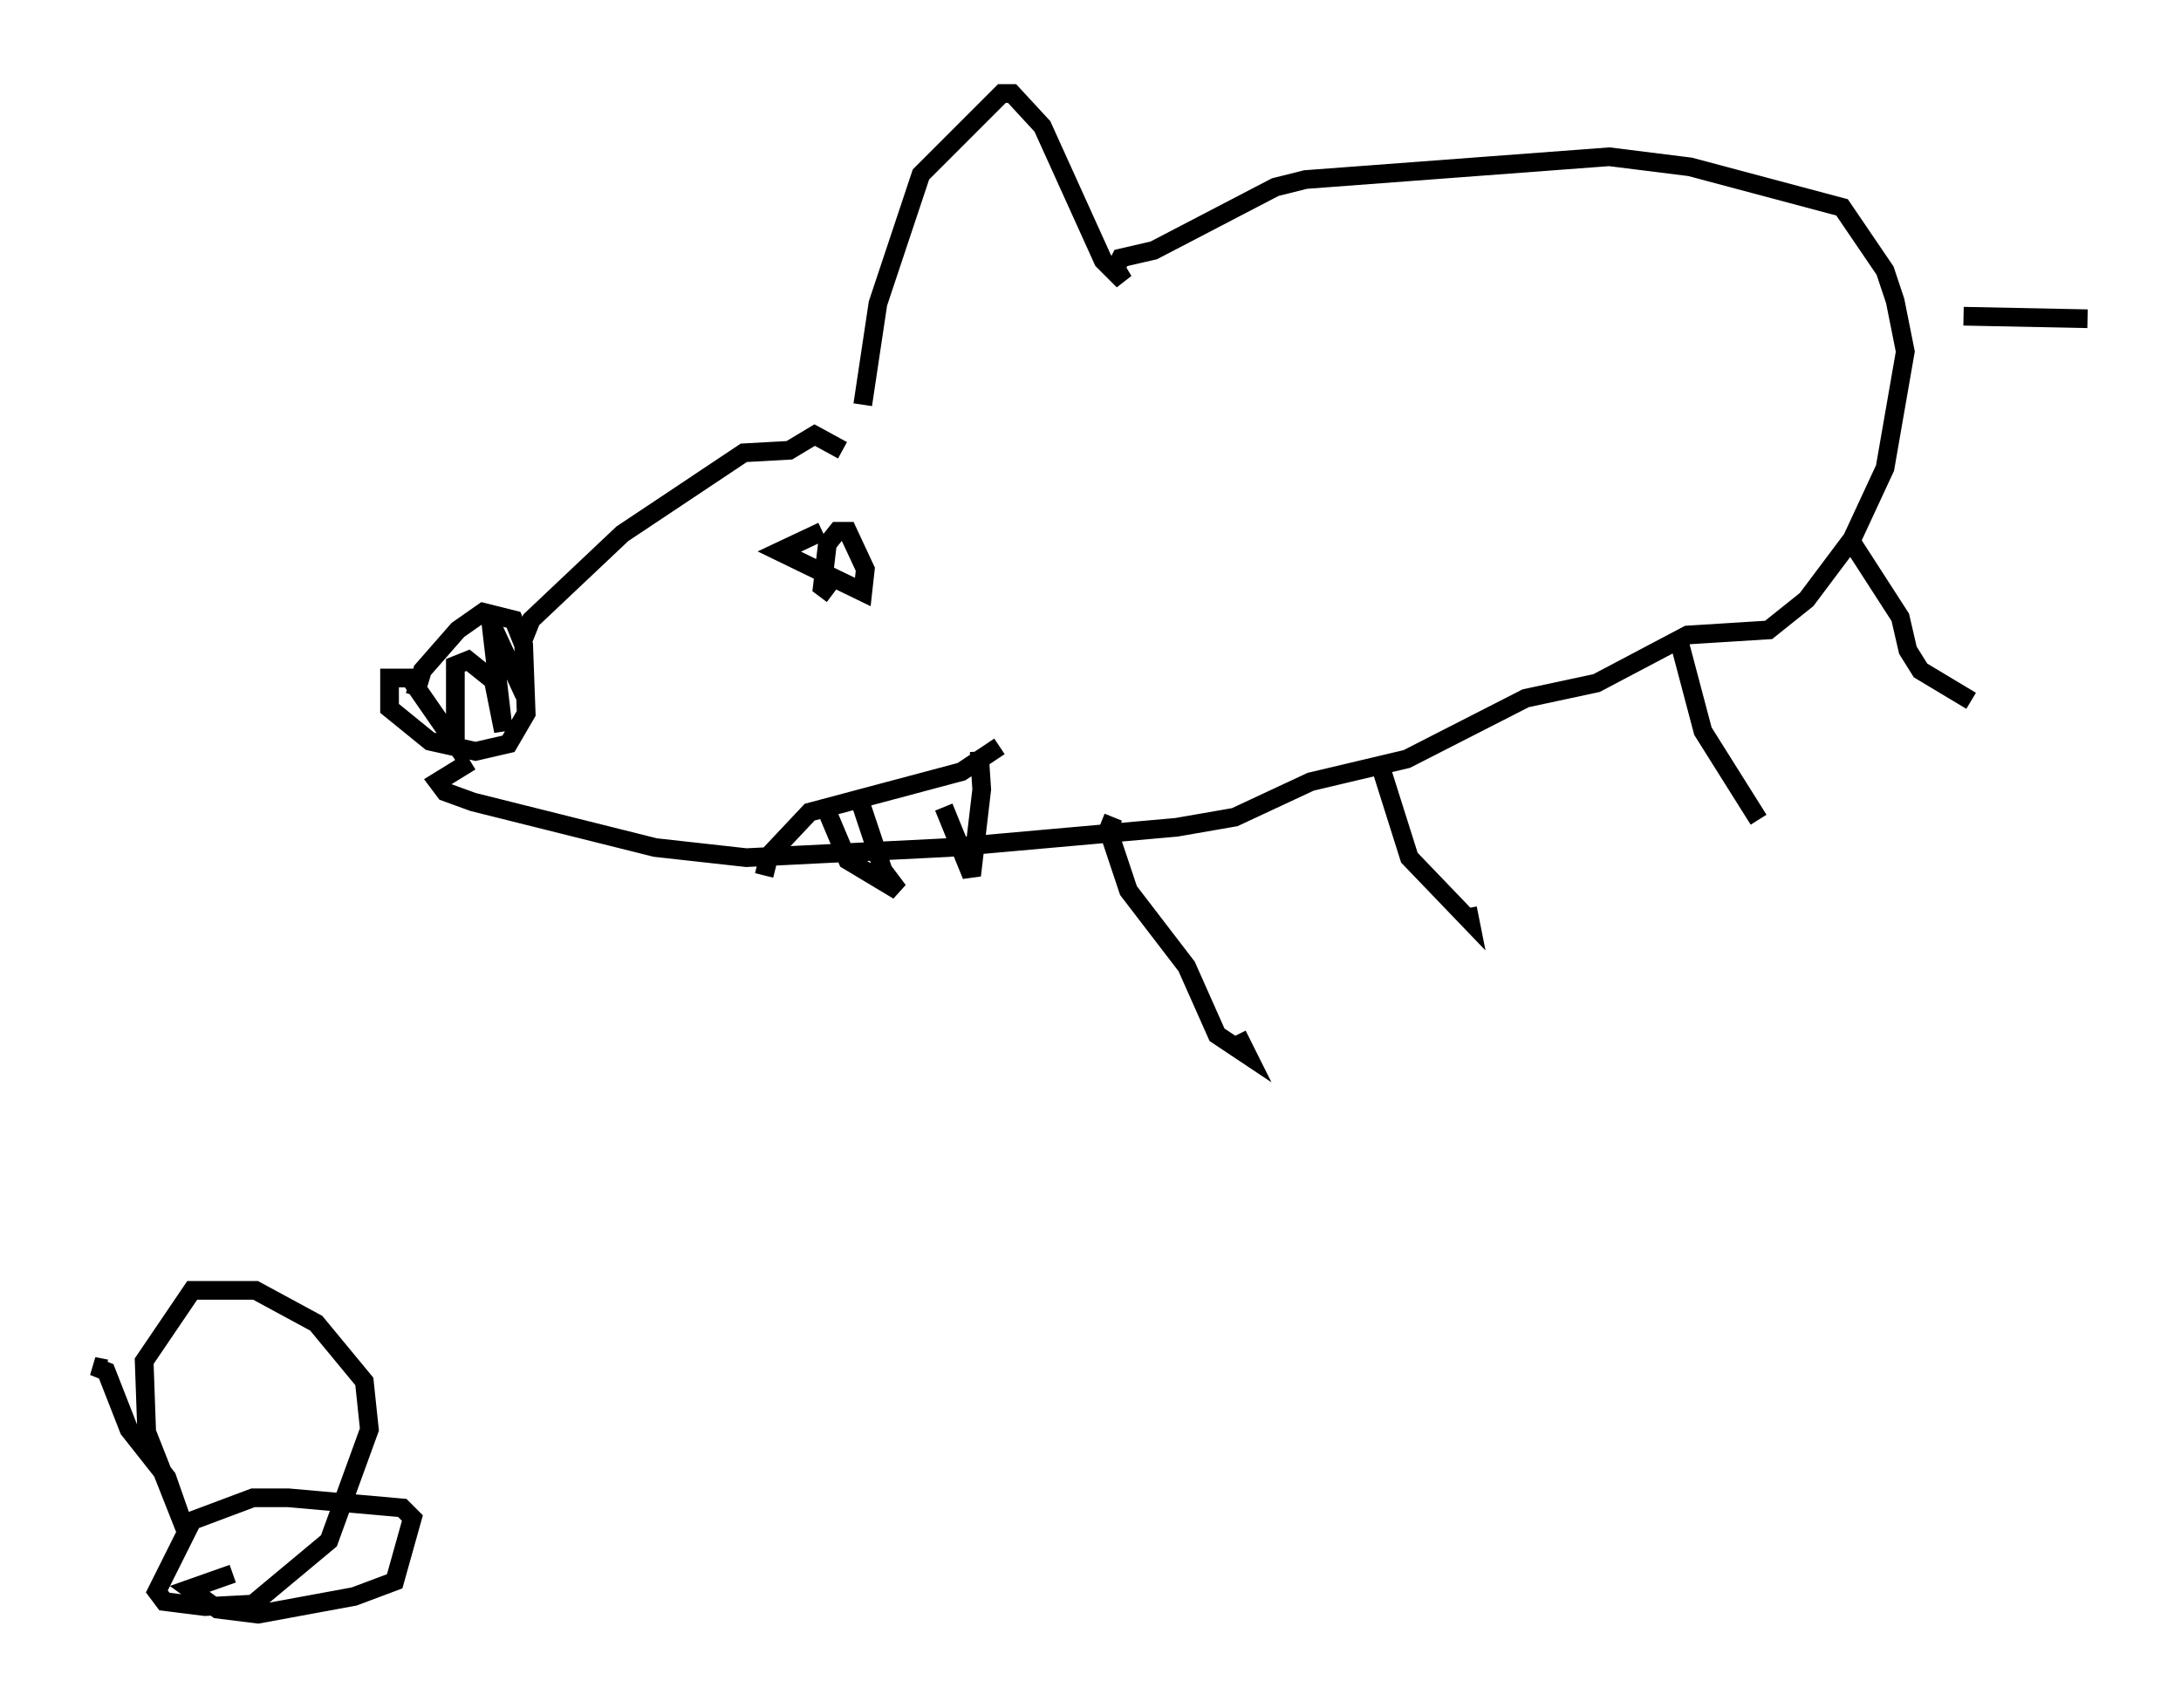 <?xml version="1.0" encoding="utf-8" ?>
<svg baseProfile="full" height="91.325" version="1.1" width="116.629" xmlns="http://www.w3.org/2000/svg" xmlns:ev="http://www.w3.org/2001/xml-events" xmlns:xlink="http://www.w3.org/1999/xlink"><defs /><rect fill="white" height="91.325" width="116.629" x="0" y="0" /><path d="M22.726, 38.153 m-0.541, -0.947 l0.406, -1.353 1.894, -2.165 l1.353, -0.947 1.624, 0.406 l0.541, 1.353 0.135, 3.654 l-0.947, 1.624 -1.759, 0.406 l-2.436, -0.541 -2.165, -1.759 l0.0, -1.624 1.083, 0.0 l2.436, 3.518 0.0, -4.195 l0.677, -0.271 1.353, 1.083 l0.541, 2.706 -0.677, -5.819 l1.624, 3.518 0.541, -0.135 m-0.541, -2.165 l0.541, -1.353 4.871, -4.601 l6.495, -4.33 2.436, -0.135 l1.353, -0.812 1.488, 0.812 m1.083, -2.436 l0.812, -5.413 2.3, -6.901 l4.33, -4.33 0.541, 0.0 l1.624, 1.759 3.248, 7.172 l1.083, 1.083 -0.406, -0.677 l0.271, -0.541 1.759, -0.406 l6.495, -3.383 1.624, -0.406 l16.238, -1.218 4.33, 0.541 l8.119, 2.165 2.3, 3.383 l0.541, 1.624 0.541, 2.706 l-1.083, 6.225 -1.759, 3.789 l-2.436, 3.248 -2.03, 1.624 l-4.33, 0.271 -4.871, 2.571 l-3.789, 0.812 -6.36, 3.248 l-5.142, 1.218 -4.059, 1.894 l-3.112, 0.541 -12.178, 1.083 l-10.825, 0.541 -4.871, -0.541 l-9.743, -2.436 -1.488, -0.541 l-0.406, -0.541 1.759, -1.083 m34.37, 2.977 l-0.271, 0.677 1.083, 3.248 l3.112, 4.059 1.624, 3.654 l1.624, 1.083 -0.541, -1.083 m7.578, -14.614 l1.624, 5.142 3.248, 3.383 l-0.135, -0.677 m11.367, -14.073 l1.218, 4.601 2.977, 4.736 m4.871, -15.02 l2.706, 4.195 0.406, 1.759 l0.677, 1.083 2.706, 1.624 m-0.406, -20.568 l6.631, 0.135 m-67.117, 14.75 l-0.541, -0.406 0.271, -2.3 l0.541, -0.677 0.541, 0.0 l0.947, 2.03 -0.135, 1.218 l-4.465, -2.165 2.3, -1.083 m-3.112, 18.403 l0.271, -1.083 2.165, -2.3 l8.119, -2.165 2.03, -1.353 m-2.977, 3.248 l1.488, 3.654 0.541, -4.601 l-0.135, -2.03 m-8.119, 3.248 l1.083, 2.571 2.706, 1.624 l-0.812, -1.083 -1.218, -3.654 m-40.324, 30.311 l-0.677, -0.135 0.677, 0.271 l1.218, 3.112 2.03, 2.571 l0.947, 2.706 -2.03, -5.142 l-0.135, -3.789 2.571, -3.789 l3.383, 0.0 3.248, 1.759 l2.571, 3.112 0.271, 2.571 l-2.165, 5.954 -4.059, 3.383 l-2.571, 0.135 -2.165, -0.271 l-0.406, -0.541 1.894, -3.789 l3.248, -1.218 1.894, 0.0 l6.089, 0.541 0.541, 0.541 l-0.947, 3.383 -2.165, 0.812 l-5.142, 0.947 -2.165, -0.271 l-1.488, -1.083 2.3, -0.812 " fill="none" stroke="black" stroke-width="1" /></svg>